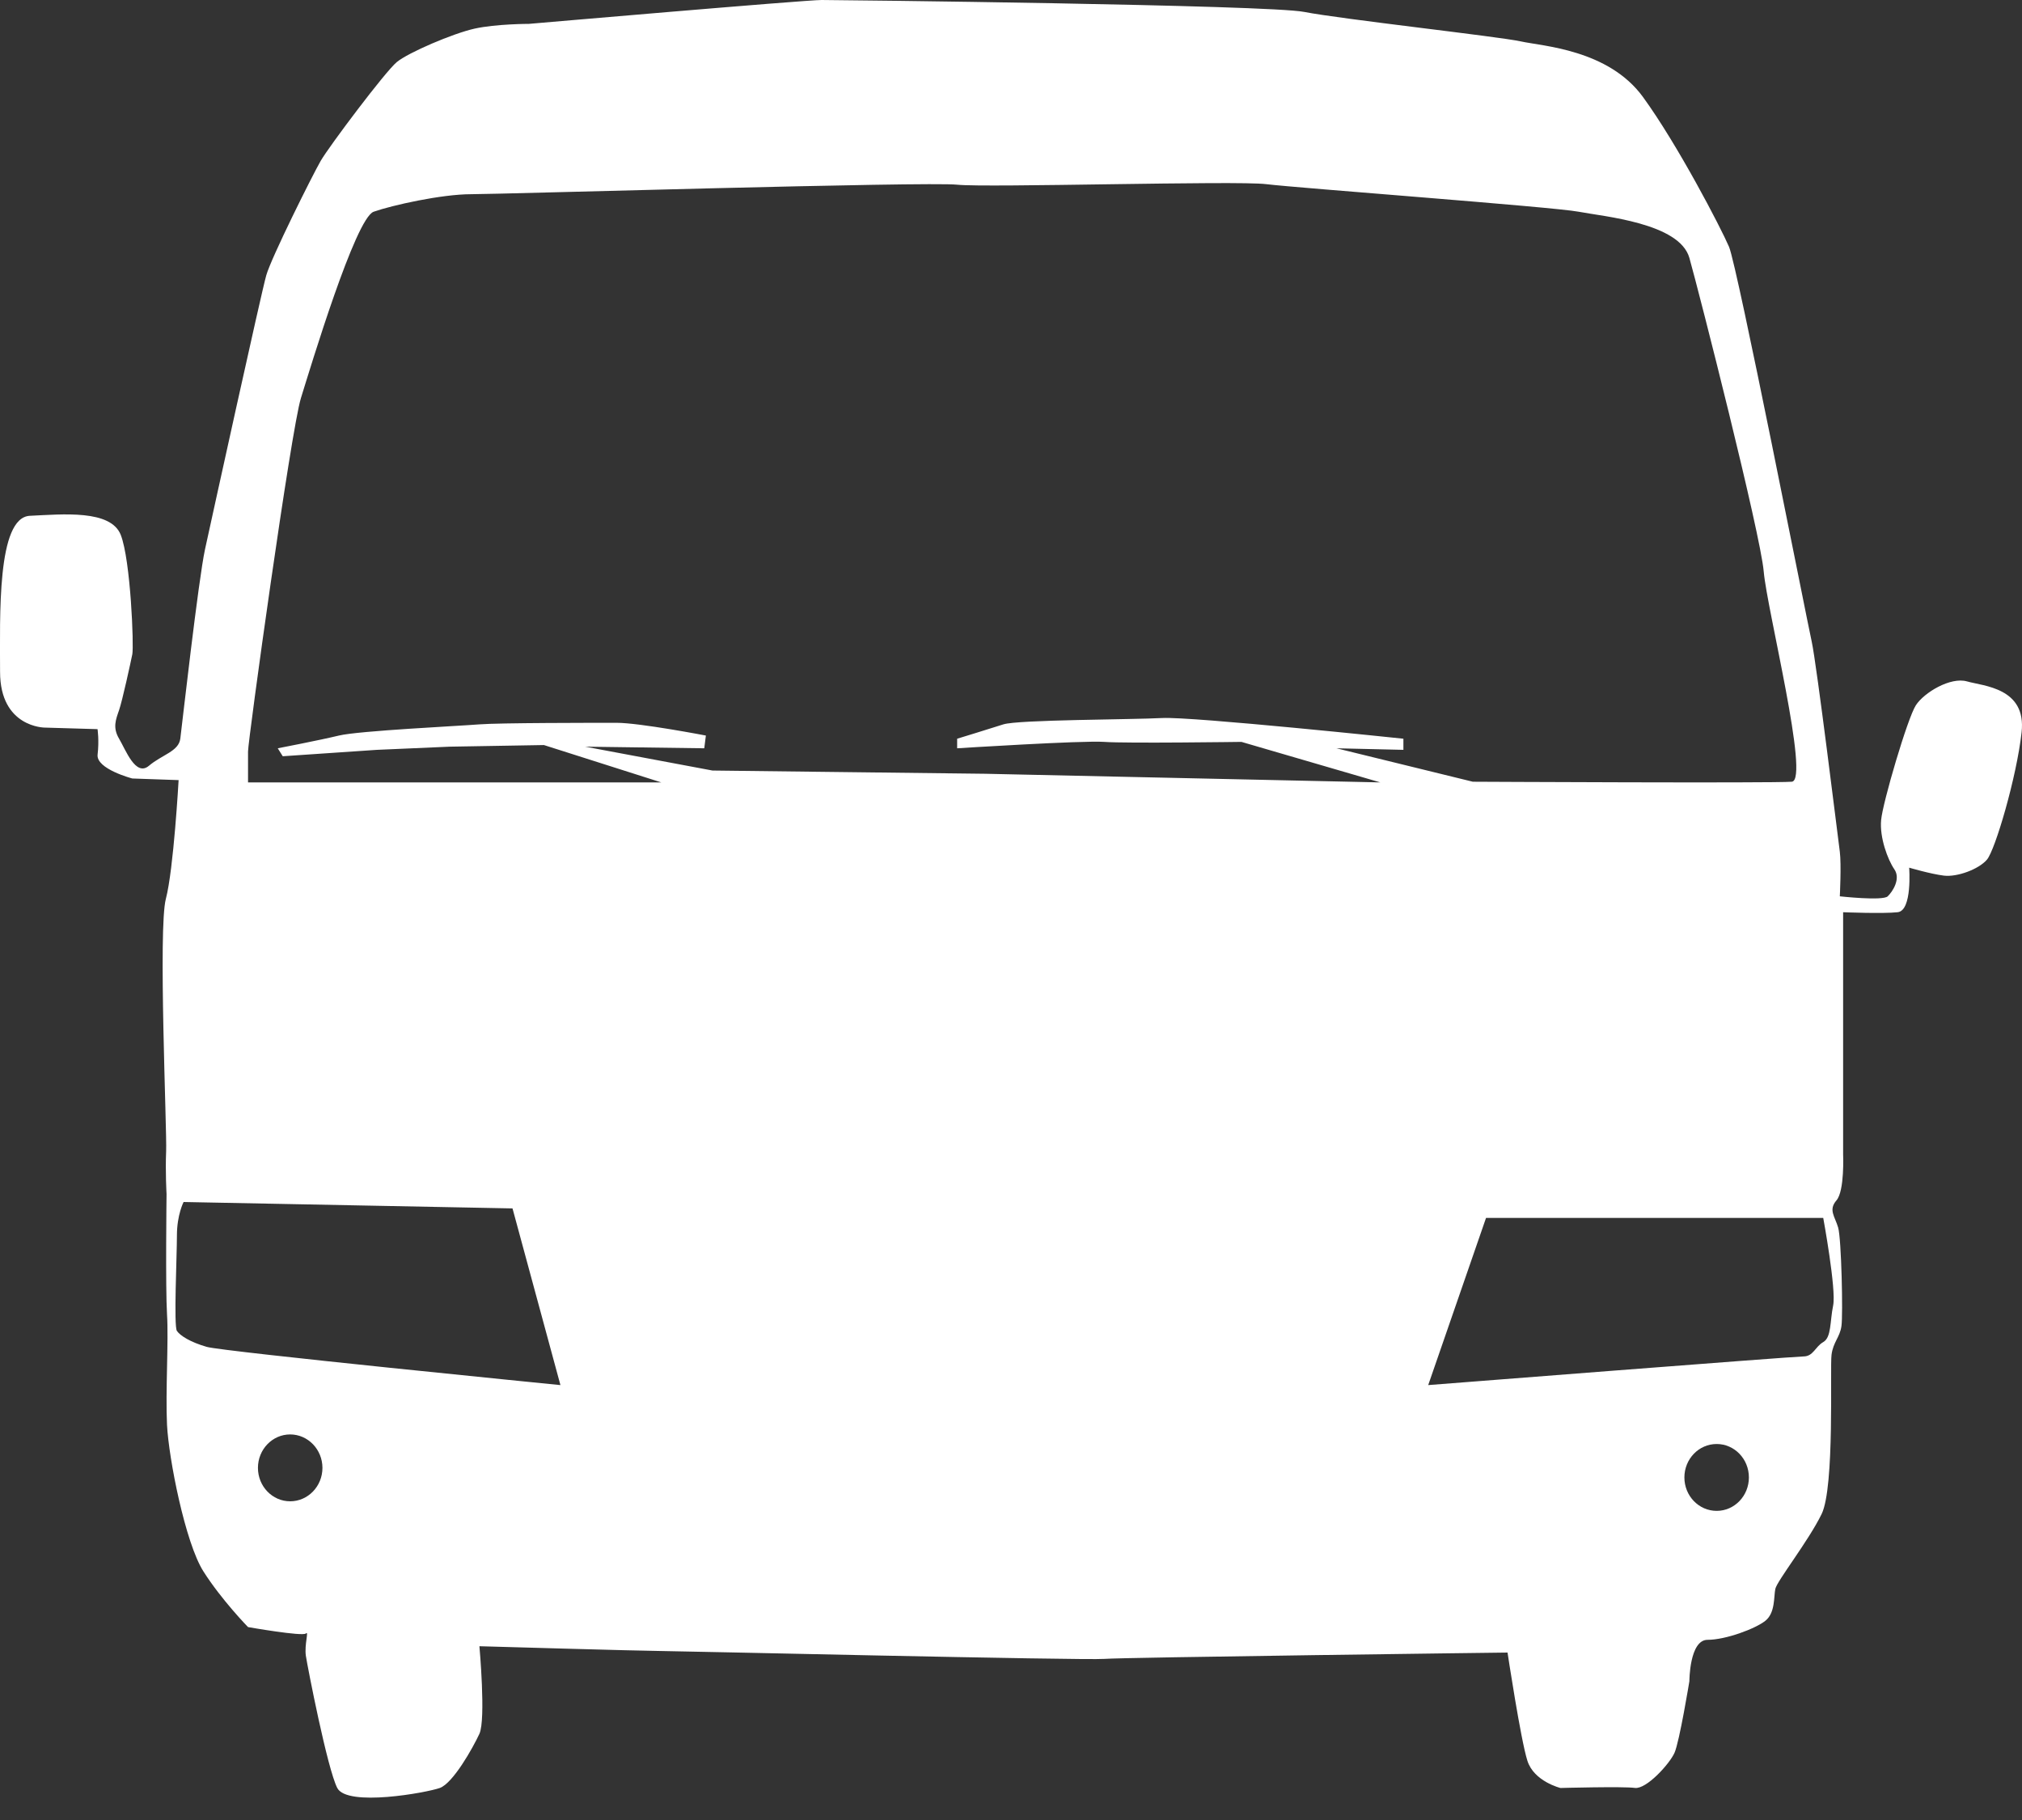 <svg width="30" height="27" viewBox="0 0 30 27" fill="none" xmlns="http://www.w3.org/2000/svg">
<rect x="0" y="0" width="30" height="27" fill="#333333" stroke="none"/>
<path d="M27.198 19.367C27.149 19.604 27.174 19.84 27.051 19.91C26.929 19.981 26.904 20.123 26.757 20.123C26.61 20.123 21.19 20.548 21.19 20.548L22.048 18.068H27.051C27.051 18.068 27.247 19.131 27.198 19.367ZM25.47 22.414C25.205 22.414 24.991 22.192 24.991 21.918C24.991 21.644 25.205 21.422 25.47 21.422C25.734 21.422 25.948 21.644 25.948 21.918C25.948 22.192 25.734 22.414 25.47 22.414ZM14.618 11.479L10.571 11.431L8.683 11.077L10.449 11.101L10.473 10.912C10.473 10.912 9.492 10.723 9.149 10.723C8.805 10.723 7.408 10.723 7.113 10.746C6.819 10.77 5.323 10.841 5.029 10.912C4.734 10.983 4.121 11.101 4.121 11.101L4.195 11.219L5.593 11.124L6.672 11.077L8.07 11.053L9.811 11.607H3.68V11.148C3.68 10.983 4.318 6.377 4.465 5.905C4.612 5.432 5.274 3.236 5.544 3.141C5.814 3.046 6.549 2.881 6.991 2.881C7.432 2.881 13.759 2.692 14.201 2.74C14.642 2.787 18.345 2.677 18.787 2.732C19.228 2.787 23.054 3.07 23.422 3.141C23.79 3.212 24.918 3.307 25.065 3.826C25.212 4.346 26.119 7.912 26.168 8.479C26.217 9.046 26.855 11.573 26.585 11.597C26.316 11.62 21.852 11.597 21.852 11.597L19.829 11.101L20.822 11.124V10.959C20.822 10.959 17.683 10.628 17.242 10.652C16.8 10.676 15.108 10.676 14.887 10.746C14.667 10.817 14.201 10.959 14.201 10.959V11.101C14.201 11.101 16.065 10.983 16.383 11.006C16.702 11.03 18.419 11.006 18.419 11.006L20.479 11.607L14.618 11.479ZM3.067 19.981C2.822 19.91 2.675 19.816 2.625 19.745C2.576 19.674 2.625 18.635 2.625 18.328C2.625 18.021 2.724 17.832 2.724 17.832L7.604 17.927L8.315 20.548C8.315 20.548 3.312 20.052 3.067 19.981ZM4.305 22.272C4.041 22.272 3.827 22.05 3.827 21.776C3.827 21.503 4.041 21.28 4.305 21.28C4.569 21.28 4.784 21.503 4.784 21.776C4.784 22.05 4.569 22.272 4.305 22.272ZM29.185 10.109C28.94 10.038 28.547 10.274 28.425 10.463C28.302 10.652 27.934 11.904 27.91 12.164C27.885 12.423 28.008 12.754 28.106 12.896C28.204 13.038 28.081 13.226 28.008 13.297C27.934 13.368 27.297 13.297 27.297 13.297C27.297 13.297 27.321 12.825 27.297 12.636C27.272 12.447 26.953 9.849 26.88 9.518C26.806 9.188 25.776 3.944 25.653 3.661C25.531 3.377 24.893 2.149 24.378 1.441C23.863 0.732 22.882 0.685 22.563 0.614C22.245 0.543 19.89 0.283 19.351 0.177C18.811 0.071 12.435 -1.33514e-05 12.19 -1.33514e-05C11.944 -1.33514e-05 7.849 0.354 7.849 0.354C7.849 0.354 7.359 0.354 7.04 0.425C6.721 0.496 6.059 0.779 5.887 0.921C5.715 1.063 4.882 2.173 4.759 2.385C4.636 2.598 4.023 3.826 3.95 4.086C3.876 4.346 3.14 7.699 3.042 8.148C2.944 8.597 2.699 10.77 2.675 10.959C2.65 11.148 2.405 11.195 2.209 11.361C2.012 11.526 1.865 11.124 1.767 10.959C1.669 10.794 1.718 10.676 1.767 10.534C1.816 10.392 1.939 9.825 1.963 9.707C1.988 9.589 1.939 8.314 1.792 7.936C1.644 7.558 0.933 7.629 0.443 7.652C-0.048 7.676 0.001 9.14 0.001 9.967C0.001 10.794 0.664 10.794 0.664 10.794L1.447 10.817C1.447 10.817 1.473 10.983 1.448 11.195C1.424 11.408 1.963 11.549 1.963 11.549L2.65 11.573C2.65 11.573 2.576 12.896 2.461 13.334C2.345 13.772 2.478 16.769 2.465 17.076C2.452 17.383 2.471 17.714 2.471 17.714C2.471 17.714 2.454 19.107 2.478 19.498C2.503 19.889 2.454 20.643 2.478 21.138C2.503 21.635 2.748 22.887 3.018 23.312C3.288 23.737 3.68 24.138 3.68 24.138C3.68 24.138 4.489 24.28 4.538 24.233C4.587 24.185 4.514 24.398 4.538 24.564C4.563 24.729 4.857 26.24 5.004 26.525C5.151 26.809 6.329 26.595 6.525 26.525C6.721 26.455 7.015 25.933 7.113 25.721C7.211 25.508 7.113 24.422 7.113 24.422C7.113 24.422 9.541 24.492 9.762 24.492C9.983 24.492 16.089 24.634 16.383 24.61C16.678 24.587 22.367 24.516 22.367 24.516C22.367 24.516 22.563 25.815 22.662 26.122C22.76 26.429 23.152 26.525 23.152 26.525C23.152 26.525 24.084 26.5 24.256 26.524C24.427 26.547 24.77 26.169 24.844 26.004C24.918 25.839 25.065 24.941 25.065 24.941C25.065 24.941 25.065 24.327 25.335 24.327C25.604 24.327 26.046 24.162 26.193 24.044C26.34 23.926 26.316 23.689 26.34 23.572C26.365 23.453 26.831 22.863 27.027 22.461C27.223 22.06 27.149 20.288 27.174 20.099C27.198 19.91 27.297 19.84 27.321 19.674C27.346 19.509 27.321 18.375 27.272 18.21C27.223 18.044 27.125 17.95 27.247 17.808C27.37 17.667 27.346 17.123 27.346 17.123V13.533C27.346 13.533 27.934 13.557 28.155 13.533C28.375 13.51 28.326 12.872 28.326 12.872C28.326 12.872 28.645 12.966 28.841 12.99C29.038 13.014 29.357 12.896 29.479 12.754C29.602 12.612 29.921 11.526 29.994 10.864C30.068 10.203 29.43 10.179 29.185 10.109Z" fill="white"/>
</svg>
